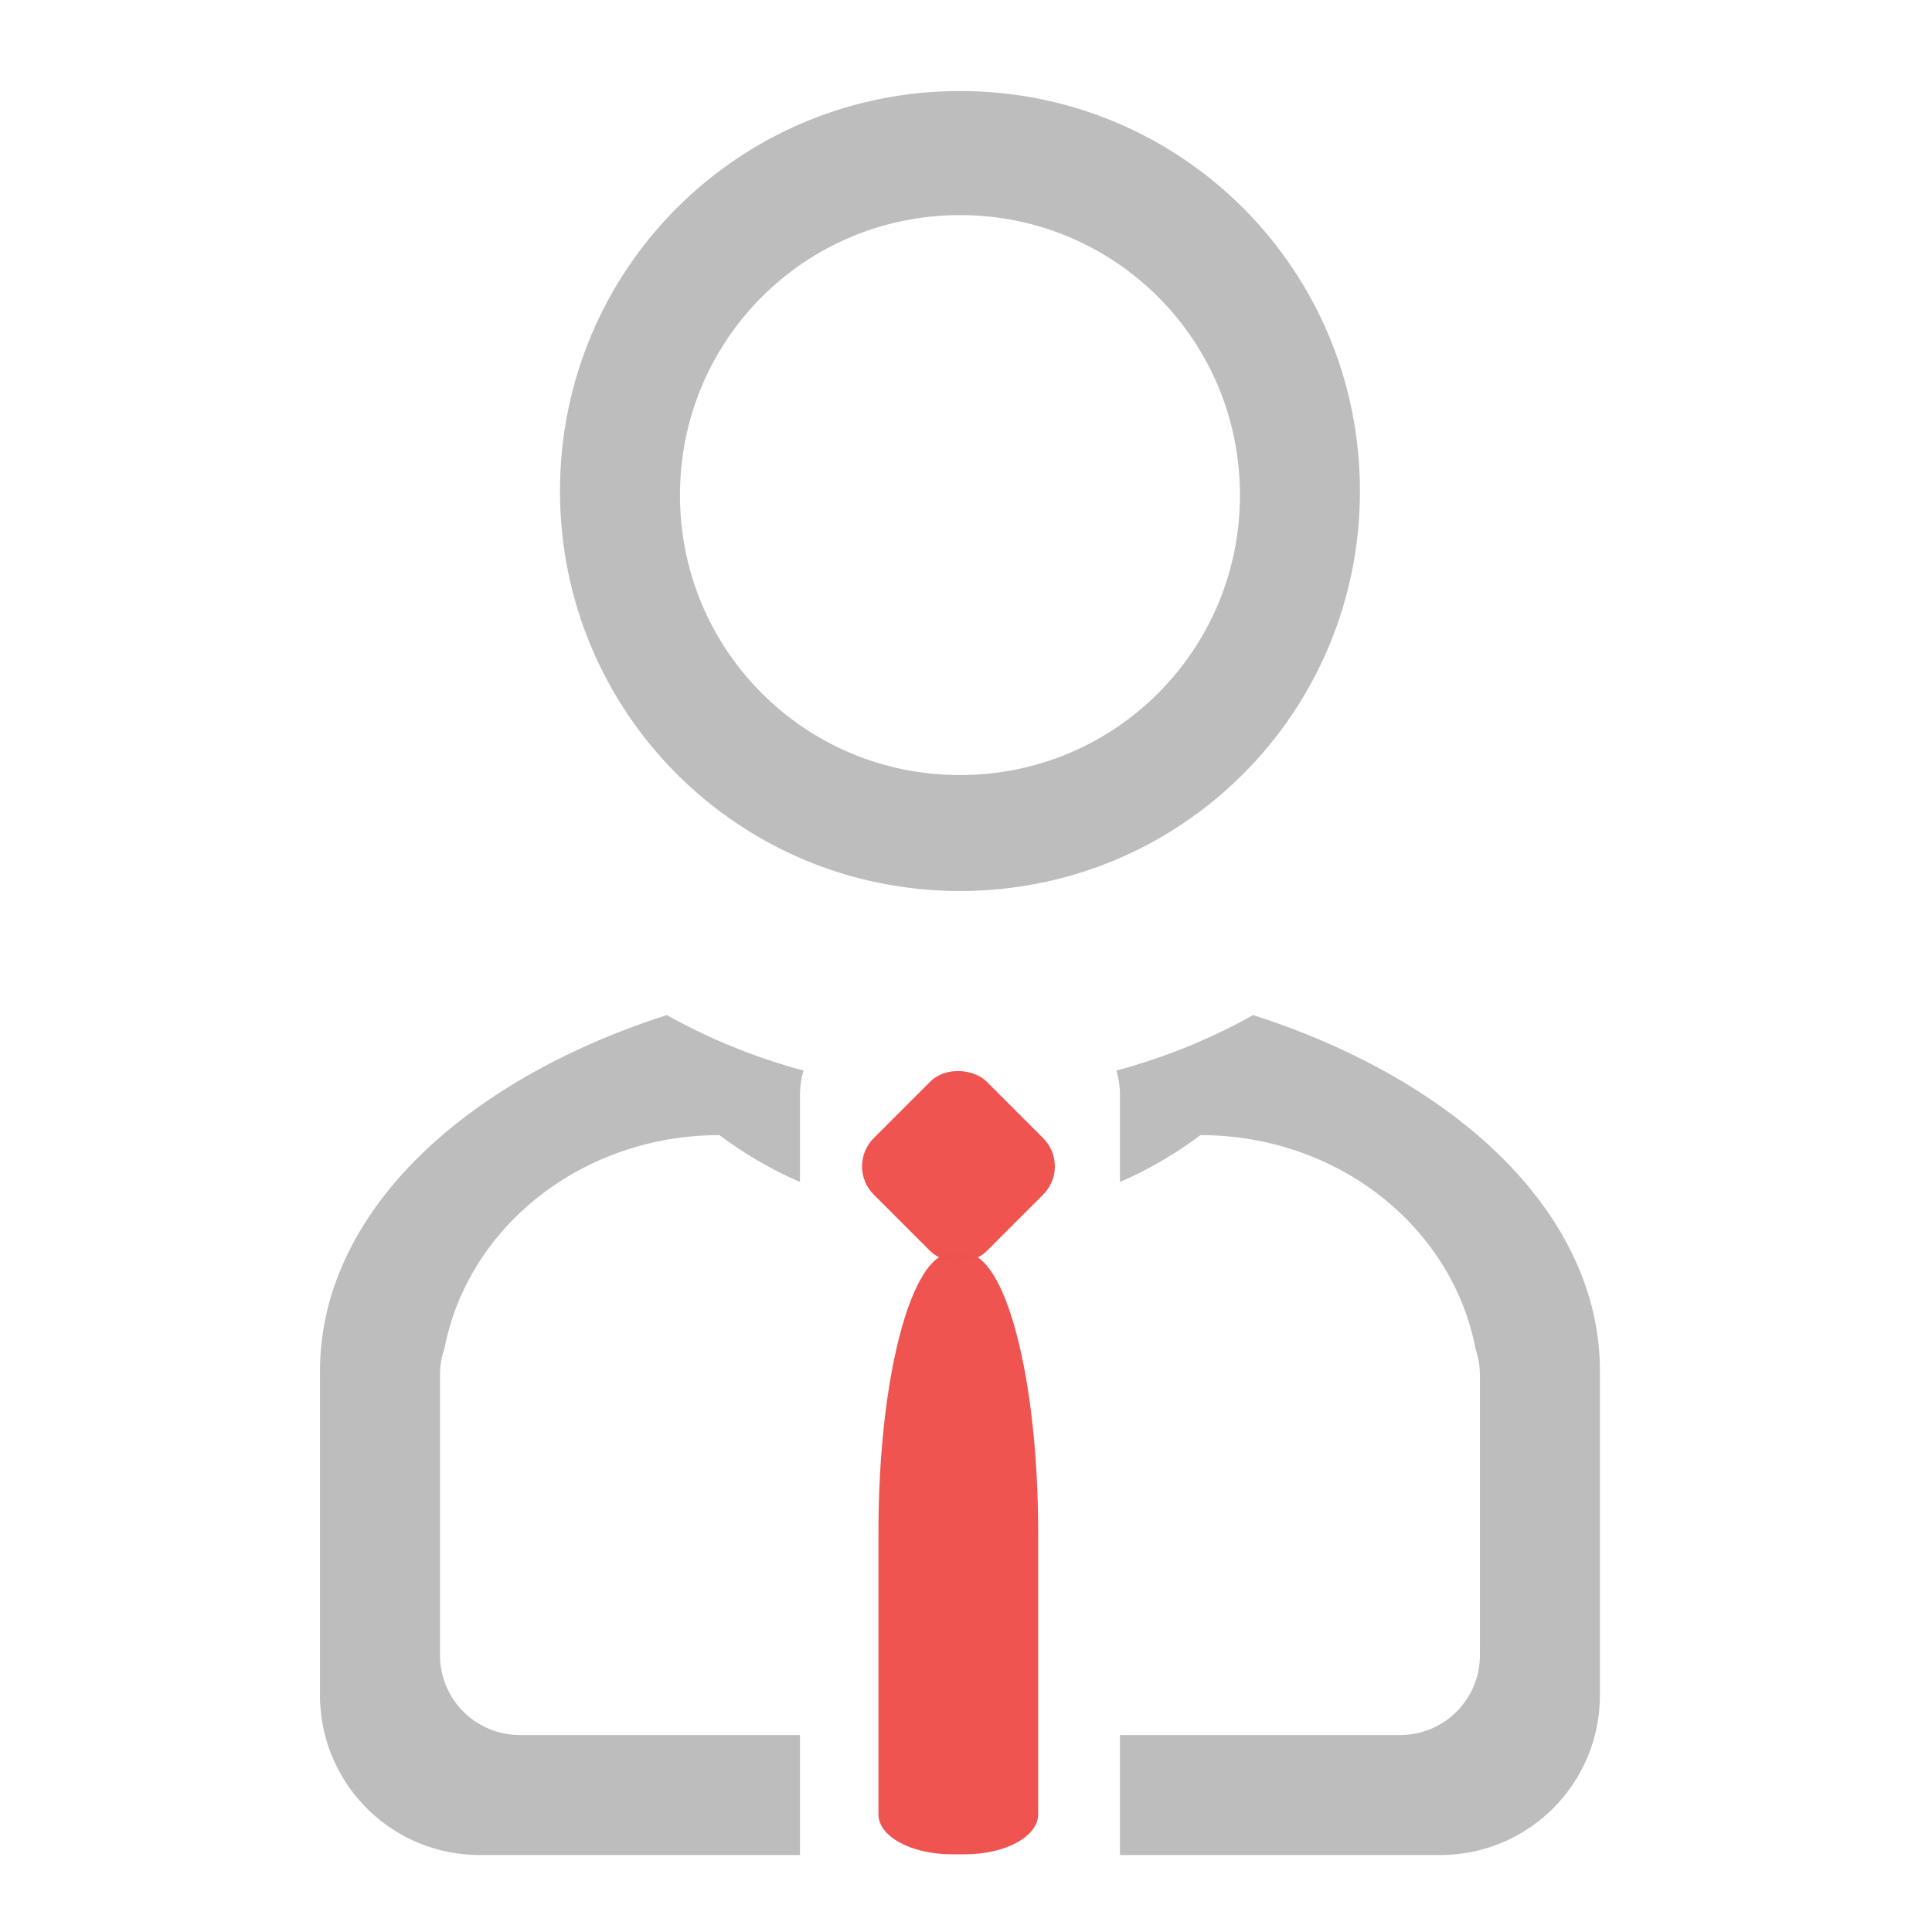 <?xml version="1.0" encoding="UTF-8" standalone="no"?>
<!-- Created with Inkscape (http://www.inkscape.org/) -->

<svg
   xmlns:dc="http://purl.org/dc/elements/1.1/"
   xmlns:cc="http://creativecommons.org/ns#"
   xmlns:rdf="http://www.w3.org/1999/02/22-rdf-syntax-ns#"
   xmlns:svg="http://www.w3.org/2000/svg"
   xmlns="http://www.w3.org/2000/svg"
   xmlns:sodipodi="http://sodipodi.sourceforge.net/DTD/sodipodi-0.dtd"
   xmlns:inkscape="http://www.inkscape.org/namespaces/inkscape"
   width="512mm"
   height="512mm"
   viewBox="0 0 512 512"
   version="1.1"
   id="svg3705"
   inkscape:version="0.92.2 2405546, 2018-03-11"
   sodipodi:docname="im-user.svg">
  <defs
     id="defs3699" />
  <sodipodi:namedview
     id="base"
     pagecolor="#ffffff"
     bordercolor="#666666"
     borderopacity="1.0"
     inkscape:pageopacity="0.0"
     inkscape:pageshadow="2"
     inkscape:zoom="0.30182666"
     inkscape:cx="1660.3286"
     inkscape:cy="548.57755"
     inkscape:document-units="mm"
     inkscape:current-layer="layer1"
     showgrid="true"
     showguides="true"
     inkscape:guide-bbox="true"
     inkscape:window-width="1920"
     inkscape:window-height="1025"
     inkscape:window-x="0"
     inkscape:window-y="30"
     inkscape:window-maximized="1"
     inkscape:measure-start="0,0"
     inkscape:measure-end="0,0">
    <inkscape:grid
       type="xygrid"
       id="grid3707" />
    <sodipodi:guide
       position="719.667,486.833"
       orientation="0,1"
       id="guide3711"
       inkscape:locked="false" />
    <sodipodi:guide
       position="486.833,370.417"
       orientation="-1,-1.3113658e-08"
       id="guide3713"
       inkscape:locked="false" />
    <sodipodi:guide
       position="-158.75,21.167"
       orientation="0,1"
       id="guide3715"
       inkscape:locked="false" />
    <sodipodi:guide
       position="254,254"
       orientation="1,0"
       id="guide3717"
       inkscape:locked="false" />
    <sodipodi:guide
       position="381,254"
       orientation="0,1"
       id="guide3742"
       inkscape:locked="false" />
    <sodipodi:guide
       position="359.833,254"
       orientation="4.2706773e-08,-1"
       id="guide3744"
       inkscape:locked="false" />
    <sodipodi:guide
       position="243.417,486.833"
       orientation="0,1"
       id="guide3748"
       inkscape:locked="false" />
    <sodipodi:guide
       position="412.75,486.833"
       orientation="0,1"
       id="guide888"
       inkscape:locked="false" />
    <sodipodi:guide
       position="381,21.167"
       orientation="0,1"
       id="guide890"
       inkscape:locked="false" />
    <sodipodi:guide
       position="211.667,412.75"
       orientation="1,0"
       id="guide976"
       inkscape:locked="false" />
    <sodipodi:guide
       position="275.167,275.167"
       orientation="1,0"
       id="guide978"
       inkscape:locked="false" />
    <sodipodi:guide
       position="381,486.833"
       orientation="0,1"
       id="guide1044"
       inkscape:locked="false" />
    <sodipodi:guide
       position="370.417,21.167"
       orientation="-3.774936e-09,-1"
       id="guide1046"
       inkscape:locked="false" />
  </sodipodi:namedview>
  <g
     inkscape:label="Layer 1"
     inkscape:groupmode="layer"
     id="layer1"
     transform="translate(0,215)">
    <path
       style="opacity:1;fill:#bdbdbd;fill-opacity:0.996;stroke:none;stroke-width:151.181;stroke-miterlimit:4;stroke-dasharray:none;paint-order:normal"
       d="M 960 91.043 C 738.4 91.043 560 269.443 560 491.043 C 560 712.643 738.4 891.043 960 891.043 C 1181.6 891.043 1360 712.643 1360 491.043 C 1360 269.443 1181.6 91.043 960 91.043 z M 960 215.117 C 1115.12 215.117 1240 339.997 1240 495.117 C 1240 650.237 1115.12 775.117 960 775.117 C 804.88 775.117 680 650.237 680 495.117 C 680 339.997 804.88 215.117 960 215.117 z "
       transform="matrix(0.265,0,0,0.265,0,-215)"
       id="rect831" />
    <path
       style="opacity:1;fill:#bdbdbd;fill-opacity:0.996;stroke:none;stroke-width:142.535;stroke-miterlimit:4;stroke-dasharray:none;paint-order:normal"
       d="M 666.797 1015.117 C 460.503 1081.372 320 1215.573 320 1371.043 L 320 1451.045 L 320 1695.119 L 320 1703.119 C 320.064 1703.092 320.13 1703.066 320.193 1703.039 C 324.296 1787.97 394.017 1855.117 480 1855.117 L 800 1855.117 L 800 1735.117 L 520 1735.117 C 475.68 1735.117 440 1699.437 440 1655.117 L 440 1395.117 L 440 1375.117 C 440 1365.957 441.546 1357.177 444.355 1348.994 C 467.637 1227.281 581.518 1135.383 719.414 1135.123 C 744.181 1153.739 771.202 1169.531 800 1182.047 L 800 1095.117 C 800 1086.547 801.236 1078.307 803.504 1070.578 C 755.235 1057.661 709.396 1038.918 666.797 1015.117 z M 1253.203 1015.117 C 1210.604 1038.918 1164.765 1057.661 1116.496 1070.578 C 1118.764 1078.307 1120 1086.547 1120 1095.117 L 1120 1182.047 C 1148.798 1169.531 1175.819 1153.739 1200.586 1135.123 C 1338.482 1135.383 1452.363 1227.281 1475.645 1348.994 C 1478.454 1357.177 1480 1365.957 1480 1375.117 L 1480 1395.117 L 1480 1655.117 C 1480 1699.437 1444.32 1735.117 1400 1735.117 L 1120 1735.117 L 1120 1855.117 L 1440 1855.117 C 1528.639 1855.117 1599.999 1783.758 1600 1695.119 L 1600 1451.045 L 1600 1371.043 C 1600 1215.573 1459.497 1081.372 1253.203 1015.117 z "
       transform="matrix(0.265,0,0,0.265,0,-215)"
       id="rect836" />
    <rect
       style="opacity:0.99;vector-effect:none;fill:#ef5350;fill-opacity:1;stroke:none;stroke-width:3;stroke-linecap:round;stroke-linejoin:round;stroke-miterlimit:4;stroke-dasharray:none;stroke-dashoffset:0;stroke-opacity:1;paint-order:normal"
       id="rect1012"
       width="42.333"
       height="42.333"
       x="91.899"
       y="224.978"
       rx="10.583"
       ry="10.583"
       transform="rotate(-45)" />
    <path
       style="opacity:0.99;vector-effect:none;fill:#ef5350;fill-opacity:1;stroke:none;stroke-width:3;stroke-linecap:round;stroke-linejoin:round;stroke-miterlimit:4;stroke-dasharray:none;stroke-dashoffset:0;stroke-opacity:1;paint-order:normal"
       d="m 252.206,117.083 c -10.755,0 -19.413,33.041 -19.413,74.083 l 0,74.657 c 0,5.863 8.658,10.583 19.413,10.583 h 3.507 c 10.755,0 19.413,-4.72 19.413,-10.583 l 0,-74.657 c 0,-41.042 -8.658,-74.083 -19.413,-74.083 z"
       id="rect1014"
       inkscape:connector-curvature="0"
       sodipodi:nodetypes="sssssssss" />
  </g>
</svg>
